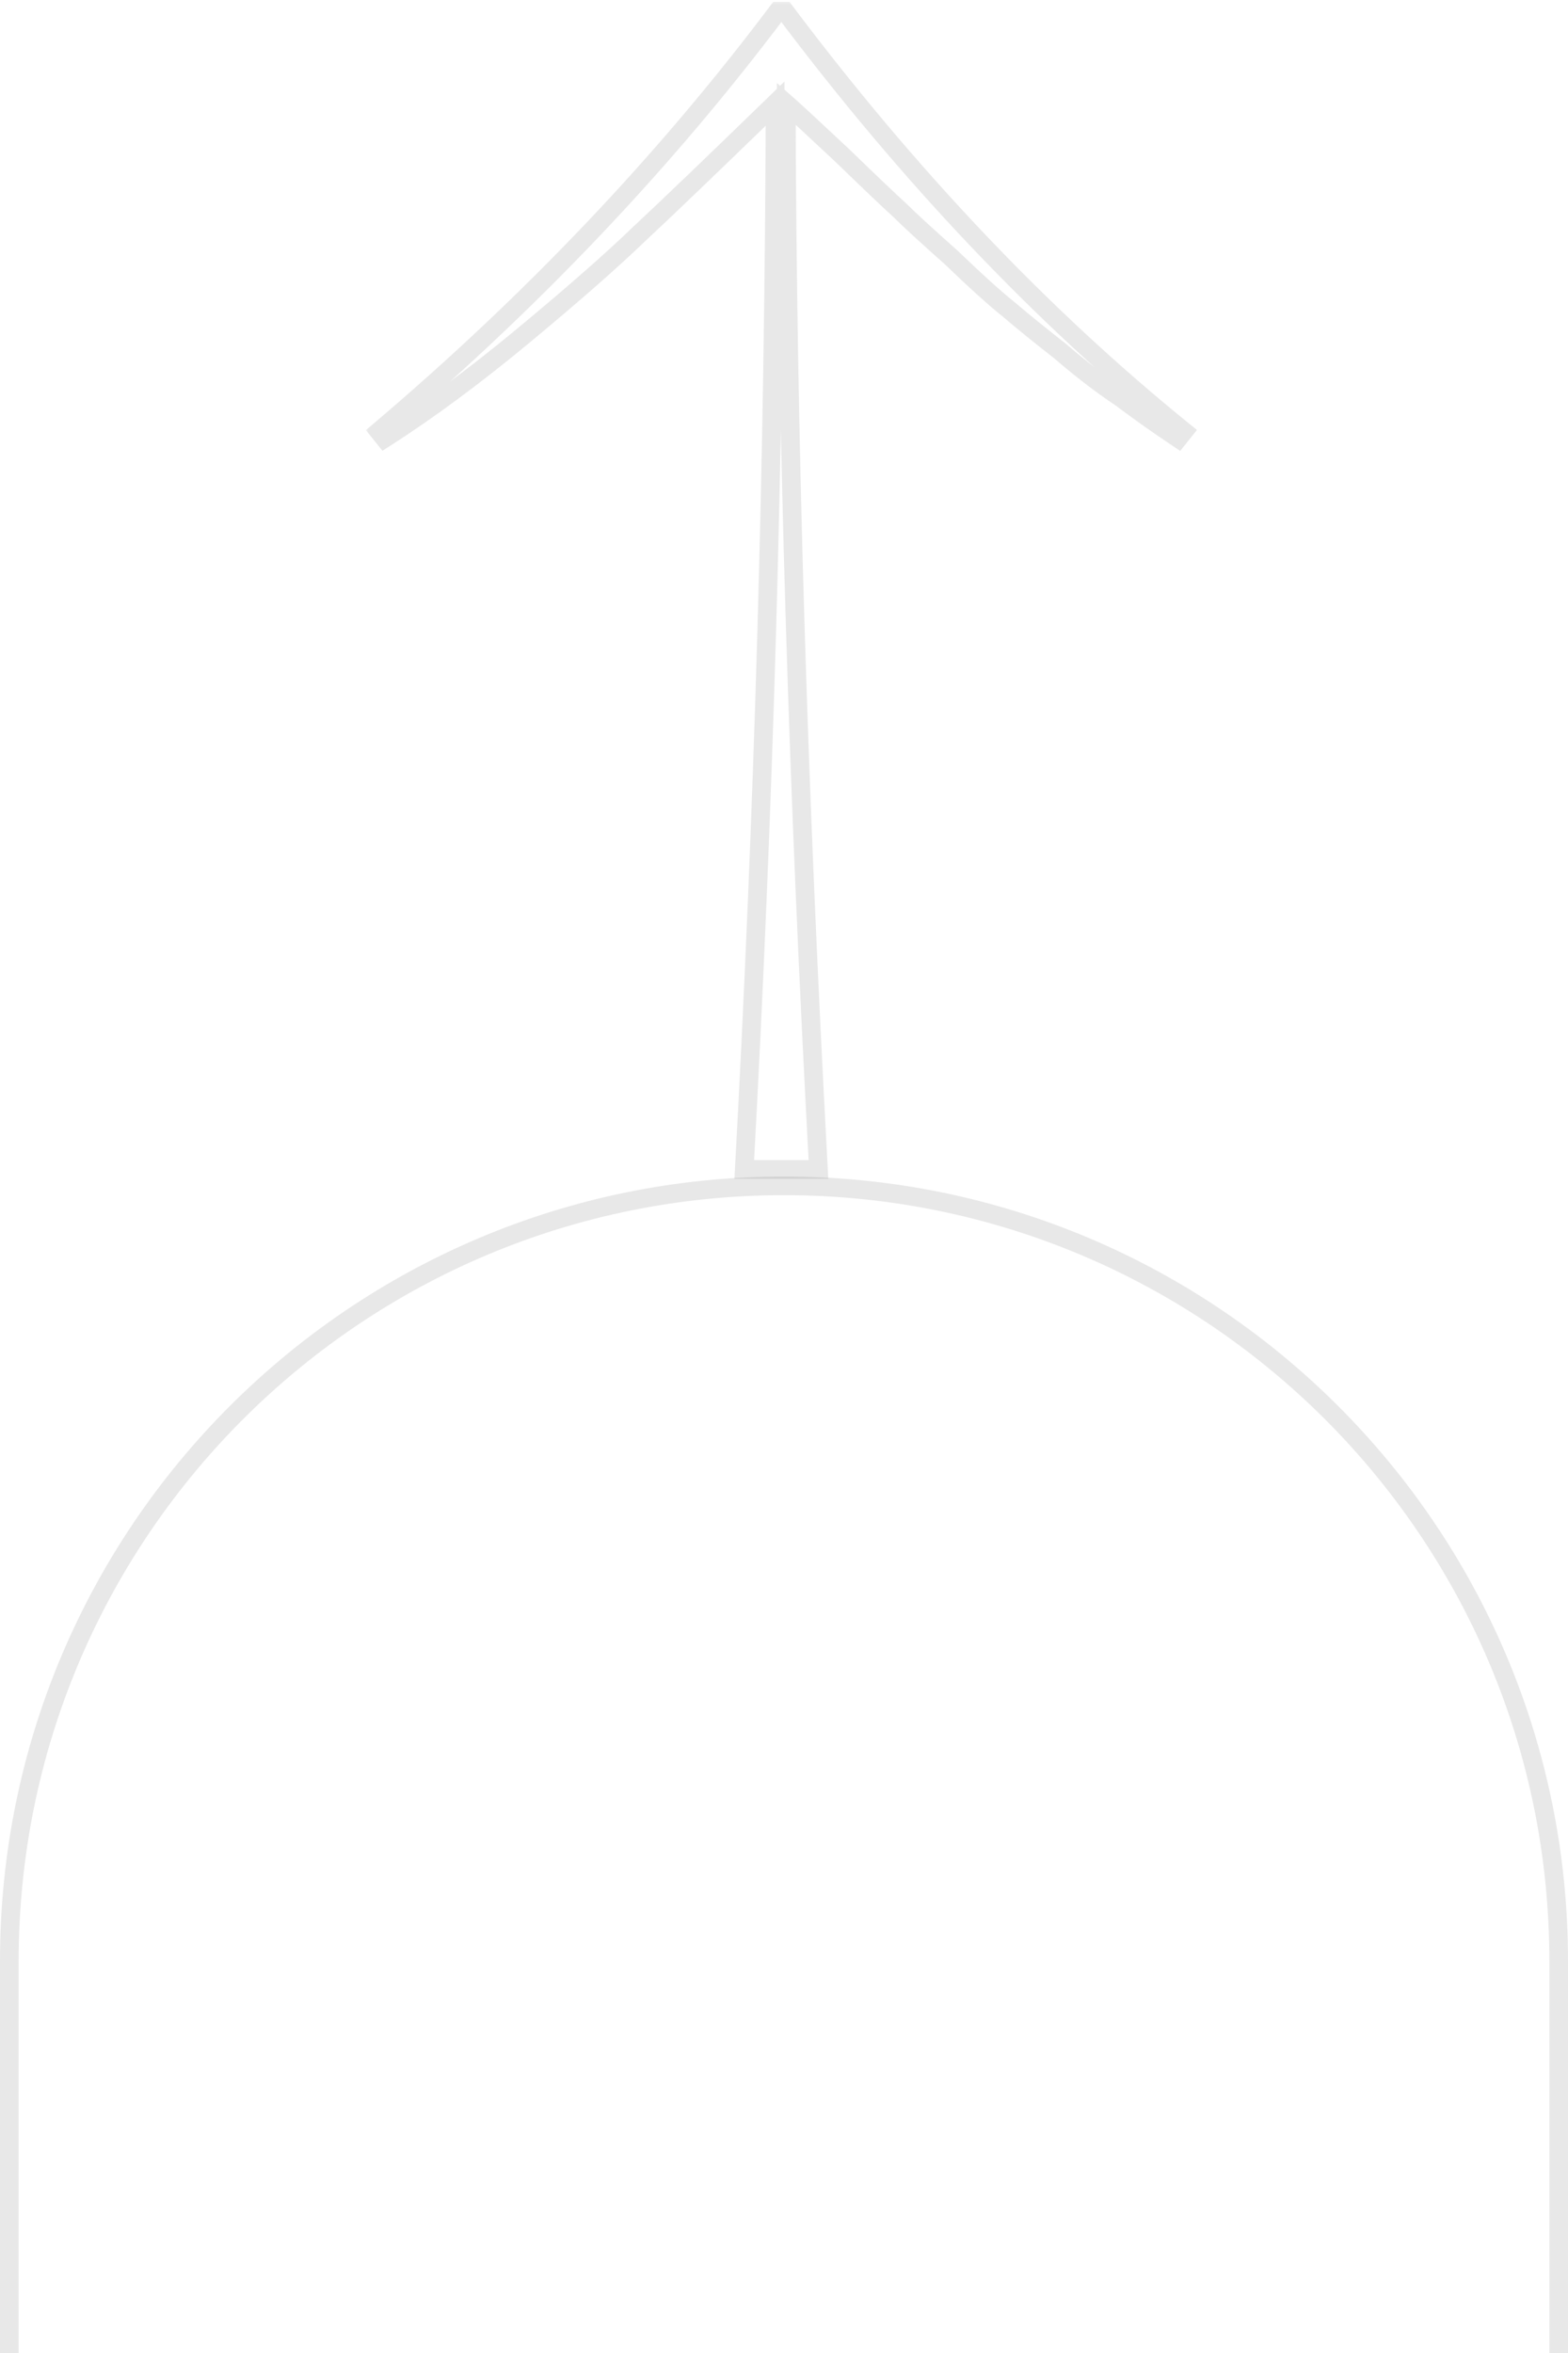 <svg width="168" height="252" viewBox="0 0 168 252" fill="none" xmlns="http://www.w3.org/2000/svg">
<mask id="path-1-outside-1_788_241" maskUnits="userSpaceOnUse" x="39" y="0" width="90" height="127" fill="black">
<rect fill="white" x="39" width="90" height="127"/>
<path d="M79.743 125.25C81.843 86.75 82.943 48.7 83.043 11.1C76.243 17.7 71.393 22.35 68.493 25.05C65.593 27.85 61.493 31.45 56.193 35.85C50.893 40.25 45.893 43.95 41.193 46.95L40.593 46.2C56.993 32.3 71.243 17.3 83.343 1.2H84.093C97.393 18.9 111.643 33.9 126.843 46.2L126.243 46.95C124.143 45.55 122.093 44.1 120.093 42.6C117.993 41.2 115.843 39.55 113.643 37.65C111.343 35.85 109.493 34.35 108.093 33.15C106.593 31.95 104.543 30.1 101.943 27.6C99.243 25.2 97.393 23.5 96.393 22.5C95.393 21.6 93.343 19.65 90.243 16.65C87.043 13.65 85.043 11.8 84.243 11.1C84.343 46.6 85.493 84.65 87.693 125.25H79.743Z"/>
</mask>
<path d="M79.743 125.25L78.744 125.196L78.686 126.25H79.743V125.25ZM83.043 11.1L84.043 11.103L84.049 8.73L82.346 10.382L83.043 11.1ZM68.493 25.05L67.811 24.318L67.805 24.324L67.798 24.331L68.493 25.05ZM56.193 35.85L55.554 35.081L56.193 35.85ZM41.193 46.95L40.412 47.575L40.973 48.276L41.731 47.793L41.193 46.95ZM40.593 46.2L39.946 45.437L39.205 46.066L39.812 46.825L40.593 46.2ZM83.343 1.2V0.2H82.843L82.543 0.599L83.343 1.2ZM84.093 1.2L84.892 0.599L84.592 0.2H84.093V1.2ZM126.843 46.2L127.623 46.825L128.245 46.048L127.472 45.423L126.843 46.2ZM126.243 46.95L125.688 47.782L126.451 48.291L127.023 47.575L126.243 46.95ZM120.093 42.6L120.693 41.8L120.67 41.783L120.647 41.768L120.093 42.6ZM113.643 37.65L114.296 36.893L114.278 36.877L114.259 36.862L113.643 37.65ZM108.093 33.15L108.743 32.391L108.731 32.38L108.717 32.369L108.093 33.15ZM101.943 27.6L102.636 26.879L102.622 26.866L102.607 26.853L101.943 27.6ZM96.393 22.5L97.1 21.793L97.081 21.774L97.061 21.757L96.393 22.5ZM90.243 16.65L90.938 15.931L90.932 15.926L90.927 15.921L90.243 16.65ZM84.243 11.1L84.901 10.347L83.236 8.891L83.243 11.103L84.243 11.1ZM87.693 125.25V126.25H88.748L88.691 125.196L87.693 125.25ZM79.743 125.25L80.741 125.304C82.842 86.788 83.942 48.72 84.043 11.103L83.043 11.1L82.043 11.097C81.943 48.68 80.843 86.712 78.744 125.196L79.743 125.25ZM83.043 11.1L82.346 10.382C75.546 16.982 70.703 21.626 67.811 24.318L68.493 25.05L69.174 25.782C72.082 23.074 76.939 18.418 83.739 11.818L83.043 11.1ZM68.493 25.05L67.798 24.331C64.924 27.105 60.846 30.687 55.554 35.081L56.193 35.85L56.831 36.619C62.139 32.213 66.261 28.595 69.187 25.769L68.493 25.05ZM56.193 35.85L55.554 35.081C50.279 39.46 45.312 43.134 40.654 46.107L41.193 46.95L41.731 47.793C46.473 44.766 51.506 41.04 56.831 36.619L56.193 35.85ZM41.193 46.95L41.973 46.325L41.373 45.575L40.593 46.2L39.812 46.825L40.412 47.575L41.193 46.95ZM40.593 46.2L41.239 46.963C57.692 33.018 71.994 17.964 84.142 1.801L83.343 1.2L82.543 0.599C70.491 16.636 56.293 31.582 39.946 45.437L40.593 46.2ZM83.343 1.2V2.2H84.093V1.2V0.2H83.343V1.2ZM84.093 1.2L83.293 1.801C96.636 19.558 110.942 34.619 126.214 46.977L126.843 46.2L127.472 45.423C112.343 33.181 98.149 18.242 84.892 0.599L84.093 1.2ZM126.843 46.2L126.062 45.575L125.462 46.325L126.243 46.95L127.023 47.575L127.623 46.825L126.843 46.2ZM126.243 46.95L126.797 46.118C124.713 44.728 122.678 43.289 120.693 41.8L120.093 42.6L119.493 43.4C121.508 44.911 123.573 46.372 125.688 47.782L126.243 46.95ZM120.093 42.6L120.647 41.768C118.586 40.394 116.469 38.77 114.296 36.893L113.643 37.65L112.989 38.407C115.216 40.33 117.399 42.006 119.538 43.432L120.093 42.6ZM113.643 37.65L114.259 36.862C111.965 35.067 110.128 33.577 108.743 32.391L108.093 33.15L107.442 33.909C108.858 35.123 110.72 36.633 113.026 38.438L113.643 37.65ZM108.093 33.15L108.717 32.369C107.253 31.198 105.229 29.373 102.636 26.879L101.943 27.6L101.249 28.321C103.856 30.827 105.932 32.702 107.468 33.931L108.093 33.15ZM101.943 27.6L102.607 26.853C99.906 24.452 98.076 22.77 97.1 21.793L96.393 22.5L95.686 23.207C96.709 24.23 98.579 25.948 101.278 28.347L101.943 27.6ZM96.393 22.5L97.061 21.757C96.077 20.871 94.041 18.934 90.938 15.931L90.243 16.65L89.547 17.369C92.644 20.366 94.708 22.329 95.724 23.243L96.393 22.5ZM90.243 16.65L90.927 15.921C87.731 12.925 85.717 11.061 84.901 10.347L84.243 11.1L83.584 11.853C84.368 12.539 86.354 14.375 89.559 17.38L90.243 16.65ZM84.243 11.1L83.243 11.103C83.343 46.622 84.493 84.689 86.694 125.304L87.693 125.25L88.691 125.196C86.492 84.611 85.343 46.578 85.243 11.097L84.243 11.1ZM87.693 125.25V124.25H79.743V125.25V126.25H87.693V125.25Z" fill="#1A1A1A" fill-opacity="0.1" mask="url(#path-1-outside-1_788_241)"/>
<path d="M0 210C0 163.608 37.608 126 84 126C130.392 126 168 163.608 168 210V252H166V210C166 164.713 129.287 128 84 128C39.066 128 2.574 164.141 2.007 208.94L2 210V252H0V210Z" fill="#1A1A1A" fill-opacity="0.1"/>
</svg>
